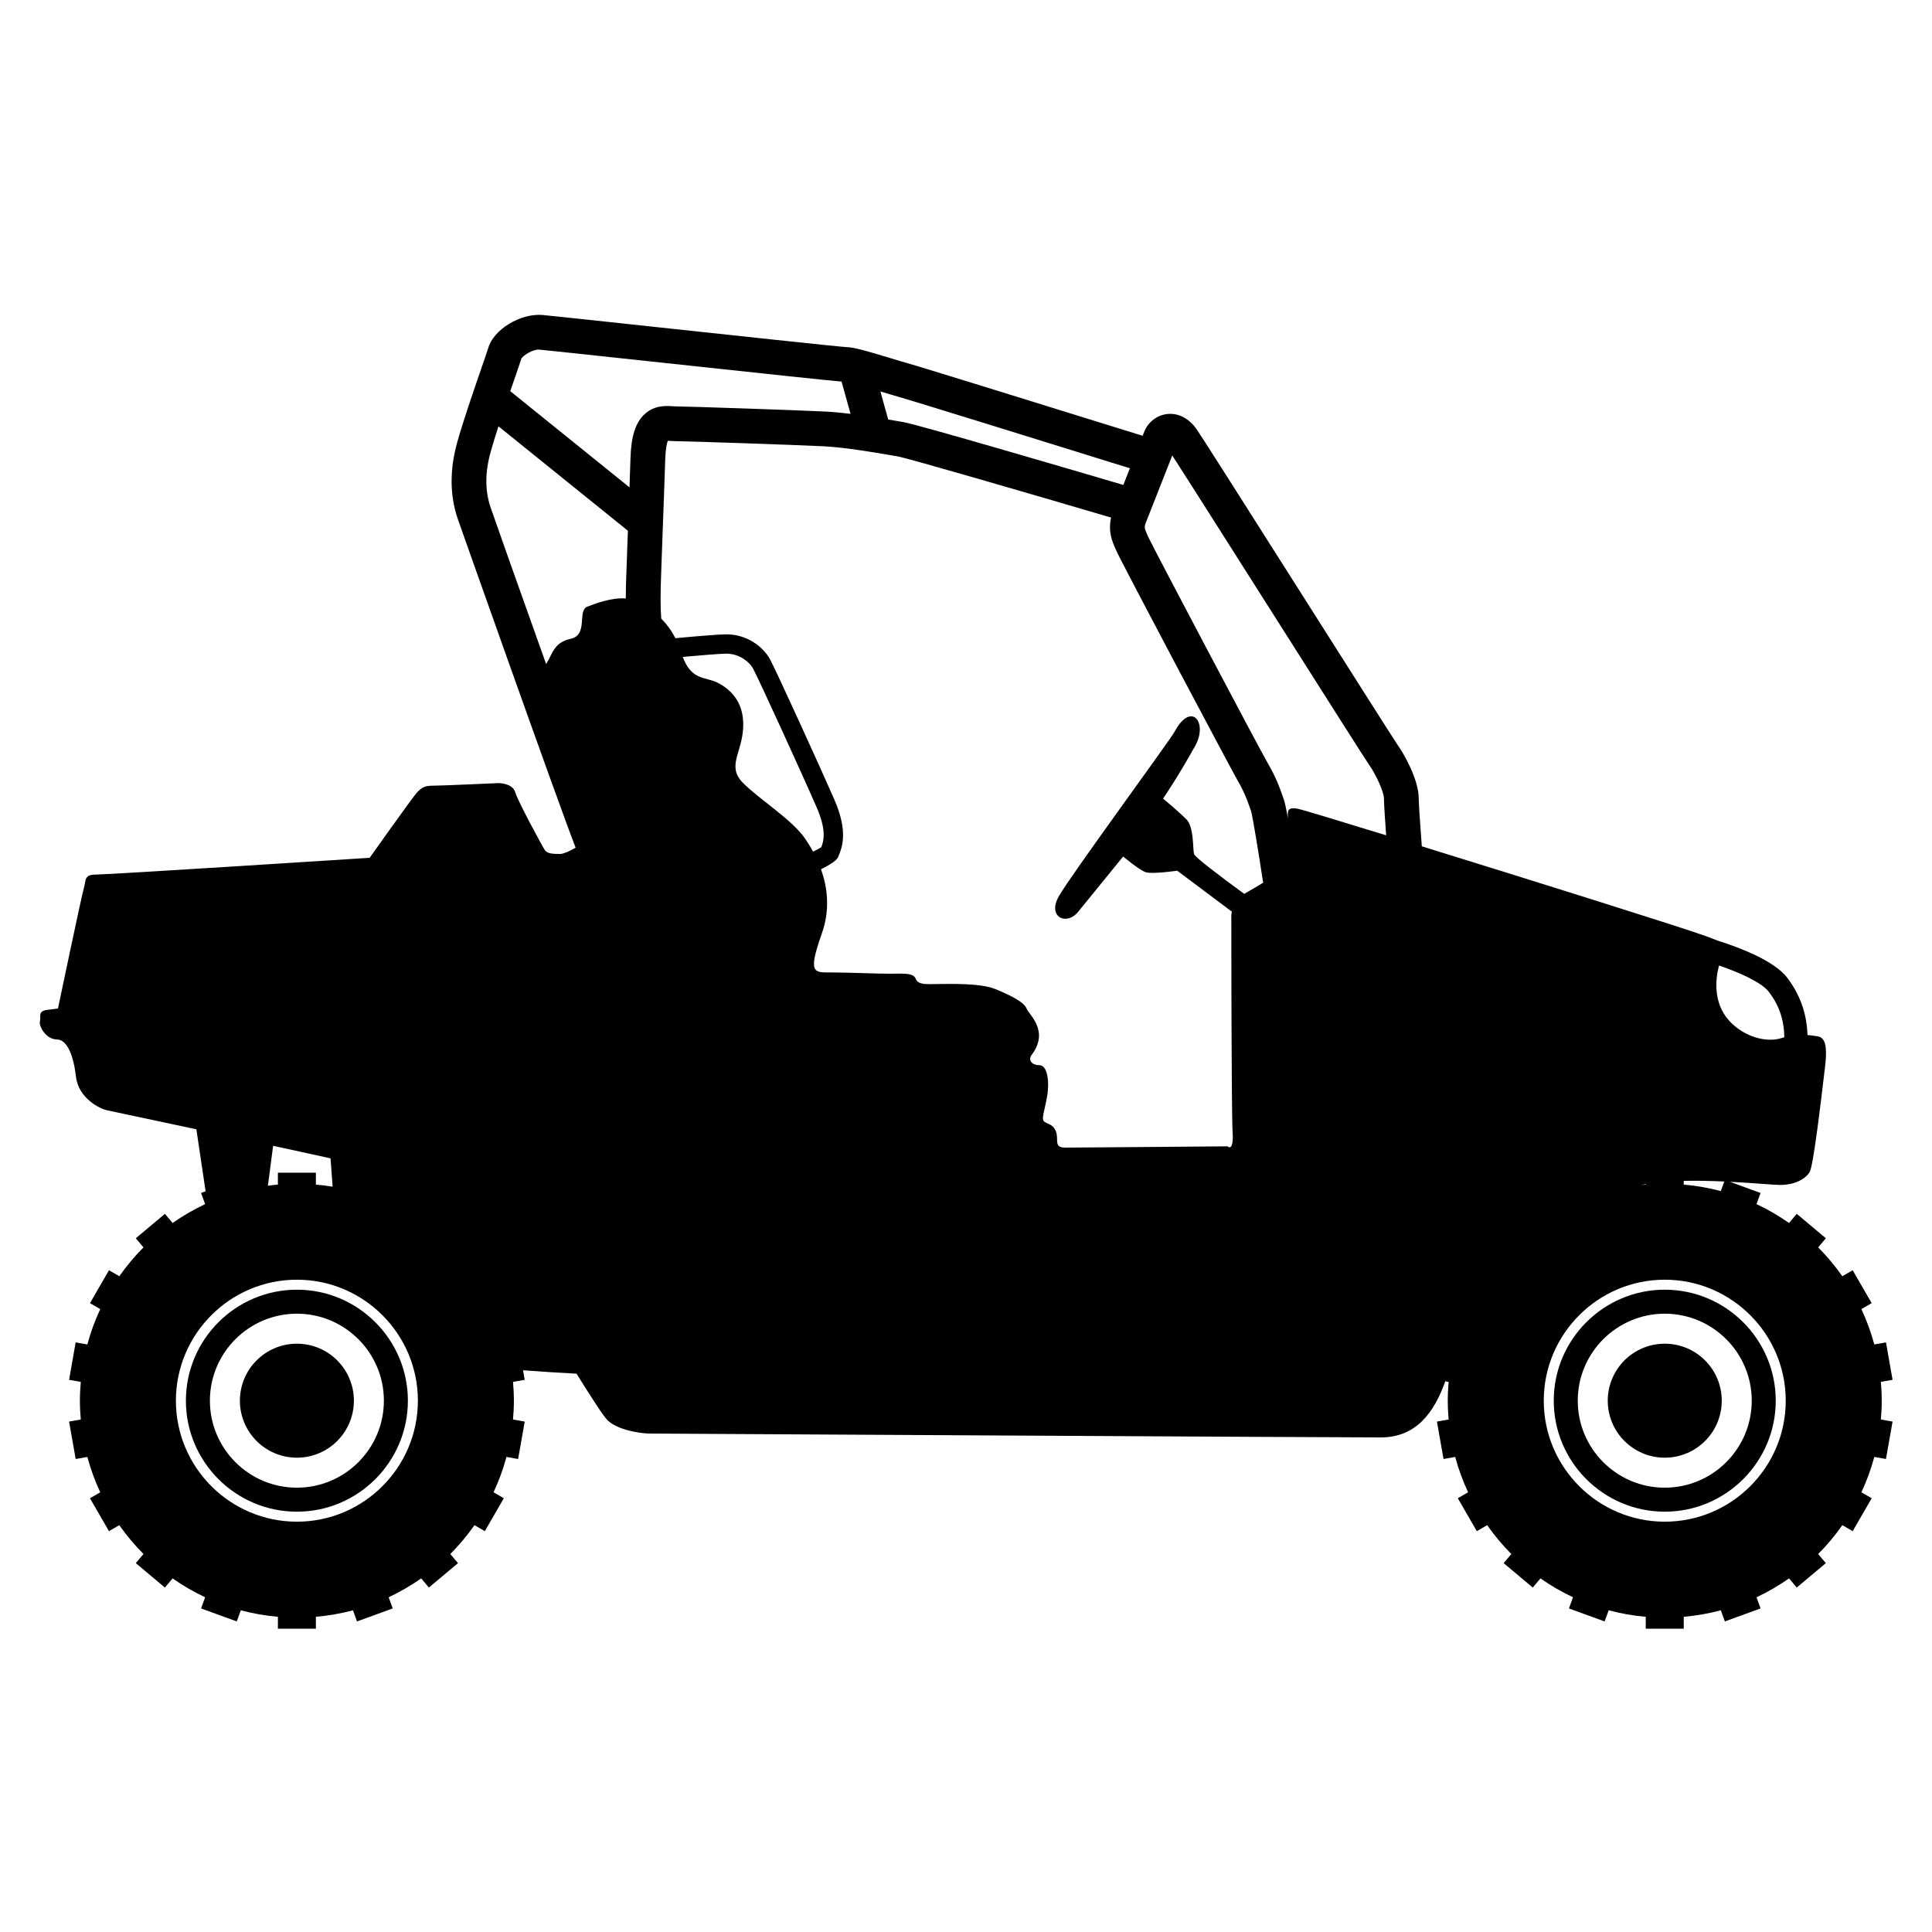 <?xml version="1.0" encoding="utf-8"?>
<!-- Generator: Adobe Illustrator 19.1.0, SVG Export Plug-In . SVG Version: 6.00 Build 0)  -->
<svg version="1.1" xmlns="http://www.w3.org/2000/svg" xmlns:xlink="http://www.w3.org/1999/xlink" x="0px" y="0px"
	 viewBox="0 0 500 500" style="enable-background:new 0 0 500 500;" xml:space="preserve">
<g id="Layer_1">
	<g>
		<path d="M76.836,391.223c15.839,0,28.725-12.886,28.725-28.725s-12.886-28.726-28.725-28.726s-28.725,12.887-28.725,28.726
			S60.997,391.223,76.836,391.223z M76.836,339.983c12.414,0,22.514,10.1,22.514,22.515c0,12.414-10.1,22.514-22.514,22.514
			s-22.514-10.1-22.514-22.514C54.322,350.083,64.422,339.983,76.836,339.983z"/>
		<circle cx="76.836" cy="362.498" r="14.751"/>
		<path d="M486.992,362.498c0-1.642-0.086-3.263-0.225-4.87l3.028-0.534l-1.708-9.684l-3.02,0.532
			c-0.852-3.169-1.975-6.226-3.342-9.149l2.665-1.539l-4.917-8.516l-2.681,1.548c-1.872-2.662-3.957-5.164-6.251-7.46l1.985-2.366
			l-7.533-6.321l-1.99,2.371c-2.65-1.859-5.464-3.497-8.421-4.883l1.052-2.891l-7.946-2.892c6.25,0.322,11.424,0.823,12.976,0.823
			c4,0,6.667-1.667,7.667-3.333s3-19,4-27.333c1-8.333-1.333-7.667-3.333-8c-0.37-0.062-0.782-0.106-1.214-0.141
			c-0.157-4.275-1.239-9.579-5.283-14.86c-3.387-4.424-12.484-7.831-17.905-9.544c-0.772-0.307-1.734-0.672-2.931-1.121
			c-5.047-1.893-44.462-14.268-73.705-23.313c-0.446-5.988-0.794-11.102-0.794-12.354c0-5.097-4.077-11.95-5.498-13.938
			c-0.904-1.295-13.254-20.767-24.149-37.947c-16.045-25.297-26.65-42.006-27.833-43.696c-1.982-2.832-4.768-4.266-7.65-3.933
			c-2.597,0.3-4.905,2.07-5.882,4.51c-0.078,0.195-0.235,0.593-0.442,1.12c-12.25-3.809-57.593-17.9-60.861-18.791
			c-1.048-0.286-2.643-0.771-4.331-1.284c-6.317-1.92-9.547-2.842-11.422-2.874c-2.229-0.127-29.522-3.064-49.479-5.212
			c-15.412-1.659-27.585-2.969-29.245-3.107c-5.721-0.469-12.662,3.775-14.033,8.581c-0.19,0.665-0.971,2.921-1.797,5.311
			c-1.841,5.328-4.624,13.378-6.21,19.045c-1.964,7.011-1.942,13.618,0.063,19.637c0.207,0.62,25.785,72.973,30.572,85.289
			C147.367,220.355,145.733,221,145,221c-1.667,0-3.333,0-4-1s-7-12.667-7.667-15c-0.667-2.333-4.333-2.333-4.333-2.333
			s-14.667,0.667-17,0.667S109,204,108,205s-12.333,17-12.333,17S28.333,226.333,25,226.333s-2.667,1.333-3.333,3.667
			C21,232.333,15,261,15,261s0,0-2.667,0.333c-2.667,0.333-1.667,1.667-2,3C10,265.667,12,269,14.667,269c2.667,0,4.333,4,5,9.667
			c0.667,5.667,6.333,8.333,8,8.667c0.576,0.115,10.328,2.177,23.152,4.923l2.391,16.052l-1.173,0.427l1.052,2.892
			c-2.957,1.386-5.771,3.024-8.421,4.884l-1.99-2.372l-7.533,6.321l1.985,2.366c-2.294,2.296-4.379,4.798-6.251,7.46l-2.681-1.548
			l-4.917,8.516l2.666,1.539c-1.367,2.923-2.49,5.98-3.342,9.149l-3.02-0.533l-1.708,9.684l3.028,0.534
			c-0.139,1.607-0.225,3.228-0.225,4.87c0,1.642,0.086,3.263,0.225,4.869l-3.028,0.534l1.708,9.684l3.02-0.532
			c0.852,3.169,1.975,6.226,3.341,9.149l-2.665,1.539l4.917,8.516l2.681-1.548c1.872,2.662,3.957,5.164,6.251,7.46l-1.985,2.366
			l7.533,6.321l1.99-2.372c2.65,1.859,5.464,3.497,8.421,4.883l-1.052,2.892l9.241,3.363l1.048-2.881
			c3.102,0.83,6.308,1.397,9.594,1.683v3.075h9.834v-3.075c3.286-0.287,6.493-0.853,9.594-1.683l1.049,2.881l9.241-3.363
			l-1.052-2.892c2.957-1.386,5.771-3.024,8.421-4.883l1.99,2.372l7.533-6.321l-1.985-2.366c2.294-2.296,4.379-4.798,6.251-7.46
			l2.681,1.548l4.917-8.516l-2.665-1.539c1.367-2.923,2.49-5.98,3.341-9.149l3.02,0.532l1.708-9.684l-3.028-0.534
			c0.139-1.606,0.225-3.228,0.225-4.869c0-1.642-0.086-3.263-0.225-4.87l3.028-0.534l-0.435-2.468
			c4.665,0.34,9.807,0.685,13.85,0.88c4.005,6.456,7.152,11.288,8.123,12.161c3.333,3,10.333,3.333,10.333,3.333
			s178.667,1,189.667,1c9.234,0,13.826-6.499,16.708-14.524l0.863,0.152c-0.139,1.607-0.225,3.228-0.225,4.87
			c0,1.642,0.086,3.263,0.225,4.869l-3.028,0.534l1.708,9.684l3.02-0.532c0.852,3.169,1.975,6.226,3.341,9.149l-2.665,1.539
			l4.917,8.516l2.681-1.548c1.872,2.662,3.957,5.164,6.251,7.46l-1.985,2.366l7.533,6.321l1.99-2.372
			c2.65,1.859,5.464,3.497,8.421,4.883l-1.052,2.892l9.241,3.363l1.048-2.881c3.102,0.83,6.308,1.397,9.594,1.683v3.075h9.834
			v-3.075c3.286-0.287,6.493-0.853,9.594-1.683l1.049,2.881l9.241-3.363l-1.052-2.892c2.957-1.386,5.771-3.024,8.421-4.883
			l1.99,2.372l7.533-6.321l-1.985-2.366c2.294-2.296,4.379-4.798,6.251-7.46l2.681,1.548l4.917-8.516l-2.665-1.539
			c1.367-2.923,2.49-5.98,3.341-9.149l3.02,0.532l1.708-9.684l-3.028-0.534C486.906,365.761,486.992,364.14,486.992,362.498z
			 M425.919,306.57c-0.386,0.034-0.773,0.064-1.157,0.106c0.376-0.081,0.761-0.157,1.157-0.227V306.57z M430.836,331.186
			c17.266,0,31.312,14.047,31.312,31.312s-14.047,31.312-31.312,31.312s-31.312-14.046-31.312-31.312
			S413.57,331.186,430.836,331.186z M457.739,256.646c2.684,3.504,3.94,7.144,4.047,11.789c-0.262,0.073-0.523,0.143-0.786,0.231
			c-3,1-8.333,0.333-12.667-3.667c-4.977-4.594-4.53-11.172-3.438-15.128C450.163,251.691,455.897,254.24,457.739,256.646z
			 M446.25,305.773l-0.903,2.48c-3.101-0.83-6.308-1.397-9.594-1.683v-0.963C439.252,305.531,442.873,305.62,446.25,305.773z
			 M232.482,102.675c2.684,0.732,38.509,11.846,59.931,18.508c-0.57,1.453-1.149,2.928-1.695,4.316
			c-13.539-3.989-53.238-15.647-56.979-16.271l-1.822-0.31c-0.629-0.108-1.319-0.226-2.052-0.35l-2.019-7.266
			c0.018,0.005,0.037,0.011,0.055,0.017C229.654,101.852,231.31,102.355,232.482,102.675z M134.937,92.767
			c0.595-0.879,3.013-2.419,4.689-2.282c1.553,0.129,14.899,1.566,29.03,3.086c33.021,3.553,45.452,4.868,49.142,5.183l2.321,8.355
			c-2.254-0.277-4.503-0.5-6.561-0.602c-6.504-0.326-35.944-1.339-38.891-1.339c-0.211,0-0.433-0.019-0.662-0.035
			c-1.6-0.107-4.566-0.31-7.121,2.001c-2.391,2.165-3.536,5.678-3.715,11.393c-0.073,2.335-0.162,4.942-0.256,7.6l-30.857-24.893
			c0.351-1.021,0.687-1.993,0.995-2.884C134.079,95.372,134.661,93.683,134.937,92.767z M127,116.88
			c0.543-1.941,1.245-4.204,2.002-6.548l33.497,27.023c-0.014,0.371-0.028,0.757-0.042,1.114c-0.215,5.693-0.29,7.728-0.29,8.18
			c-0.002,0.158-0.018,0.492-0.036,0.958c-0.096,2.297-0.177,4.823-0.179,7.277c-3.795-0.281-7.974,1.373-9.952,2.115
			c-2.667,1,0.333,7.333-4.333,8.333c-4.392,0.941-4.651,3.948-6.333,6.522c-7.008-19.63-13.725-38.597-14.396-40.612
			C125.488,126.901,125.51,122.203,127,116.88z M76.836,331.186c17.266,0,31.312,14.047,31.312,31.312S94.102,393.81,76.836,393.81
			s-31.312-14.046-31.312-31.312S59.57,331.186,76.836,331.186z M85.544,299.773l0.537,7.344c-1.426-0.237-2.869-0.419-4.329-0.546
			v-3.075h-9.834v3.075c-0.867,0.076-1.727,0.173-2.582,0.287l1.347-10.324C75.707,297.622,80.745,298.719,85.544,299.773z
			 M192.333,188.333c0.333-6.667-3.333-10-6.667-11.667c-3.168-1.584-6.635-0.474-8.974-6.655c5.283-0.482,9.788-0.845,11.308-0.845
			c3.442,0,5.971,2.237,6.829,3.74c1.188,2.079,12.878,27.658,16.545,36.09c2.627,6.042,1.763,8.77,1.164,10.266
			c-0.408,0.279-1.147,0.673-2.111,1.144c-0.683-1.256-1.4-2.398-2.094-3.407c-3.378-4.914-11.667-10-16-14.333
			C188,198.333,192,195,192.333,188.333z M317.667,296.667c0,0-39,0.333-42,0.333s-1.667-2-2.333-4c-0.667-2-2-2-3-2.667
			s0-2.667,0.667-6.667s0-8-2-8s-3-1.333-2-2.667c4.652-6.203-0.667-10.333-1.333-12c-0.667-1.667-4-3.333-8-5
			c-4-1.667-12.333-1.333-15-1.333c-2.667,0-5,0.333-5.667-1.333S233.667,252,230.333,252c-3.333,0-11-0.333-15.333-0.333
			s-6,0.333-2.333-10c2.208-6.223,1.507-11.955-0.194-16.702c3.966-1.996,4.275-2.77,4.516-3.371l0.089-0.219
			c0.807-1.976,2.485-6.086-1.117-14.373c-3.055-7.023-15.338-34.037-16.789-36.577c-1.78-3.116-5.925-6.26-11.171-6.26
			c-1.868,0-7.393,0.461-13.22,1.001c-1.055-2.083-2.292-3.708-3.648-5.058c-0.232-2.603-0.236-6.661-0.009-12.127
			c0.027-0.67,0.044-1.132,0.044-1.305c0.004-0.46,0.14-4.059,0.283-7.87c0.222-5.891,0.522-13.878,0.715-20.001
			c0.088-2.827,0.447-4.164,0.667-4.729c0.188,0.008,0.396,0.022,0.561,0.033c0.441,0.03,0.869,0.056,1.274,0.056
			c2.486,0,31.618,0.986,38.441,1.328c5.511,0.276,12.884,1.54,17.288,2.294l1.858,0.316c2.802,0.496,34.016,9.576,55.294,15.843
			c-0.82,3.629,0.353,6.298,1.033,7.834c0.085,0.192,0.168,0.377,0.24,0.557c0.974,2.433,30.006,57.155,31.624,59.93
			c1.588,2.72,2.279,4.685,2.835,6.263c0.176,0.501,0.336,0.951,0.492,1.352c0.442,1.58,1.919,10.56,3.11,18.455l0.213-0.032
			c-1.367,0.946-3.278,1.937-5.095,3.027c-6.732-4.931-12.853-9.589-13.001-10.332c-0.333-1.667,0-7-2-9s-6-5.333-6-5.333
			s3.695-5.318,8.333-13.667c3.333-6-1-11.667-5.333-3.667c-1.28,2.363-27,37.333-30,42.667c-3,5.333,2,7.667,5,4
			c1.648-2.015,11.667-14.333,11.667-14.333s4,3.333,5.667,4c1.667,0.667,8.333-0.333,8.333-0.333l14.134,10.601
			c-0.131,0.637-0.134,1.066-0.134,1.066s0,50.667,0.333,56C319.333,298.333,317.667,296.667,317.667,296.667z M336,209.333
			c-3.012-0.602-2.759,0.702-2.682,2.434c-0.505-2.759-0.887-4.471-1.141-5.106c-0.131-0.327-0.26-0.699-0.407-1.119
			c-0.61-1.732-1.531-4.351-3.551-7.81c-2.163-3.71-29.561-55.569-31.073-58.816c-0.103-0.253-0.217-0.513-0.336-0.781
			c-0.558-1.259-0.745-1.683-0.3-2.798c0.796-1.988,3.248-8.237,5.244-13.322c0.604-1.539,1.166-2.971,1.626-4.144
			c3.703,5.726,15.747,24.716,26.538,41.729c14.599,23.018,23.589,37.185,24.42,38.348c1.671,2.339,3.828,6.987,3.828,8.717
			c0,1.253,0.244,5.062,0.562,9.505C346.166,212.306,336.999,209.533,336,209.333z"/>
		<path d="M430.836,391.223c15.839,0,28.725-12.886,28.725-28.725s-12.886-28.726-28.725-28.726s-28.725,12.887-28.725,28.726
			S414.997,391.223,430.836,391.223z M430.836,339.983c12.414,0,22.514,10.1,22.514,22.515c0,12.414-10.1,22.514-22.514,22.514
			s-22.514-10.1-22.514-22.514C408.322,350.083,418.422,339.983,430.836,339.983z"/>
		<circle cx="430.836" cy="362.498" r="14.751"/>
	</g>
</g>
<g id="Layer_2">
</g>
</svg>
